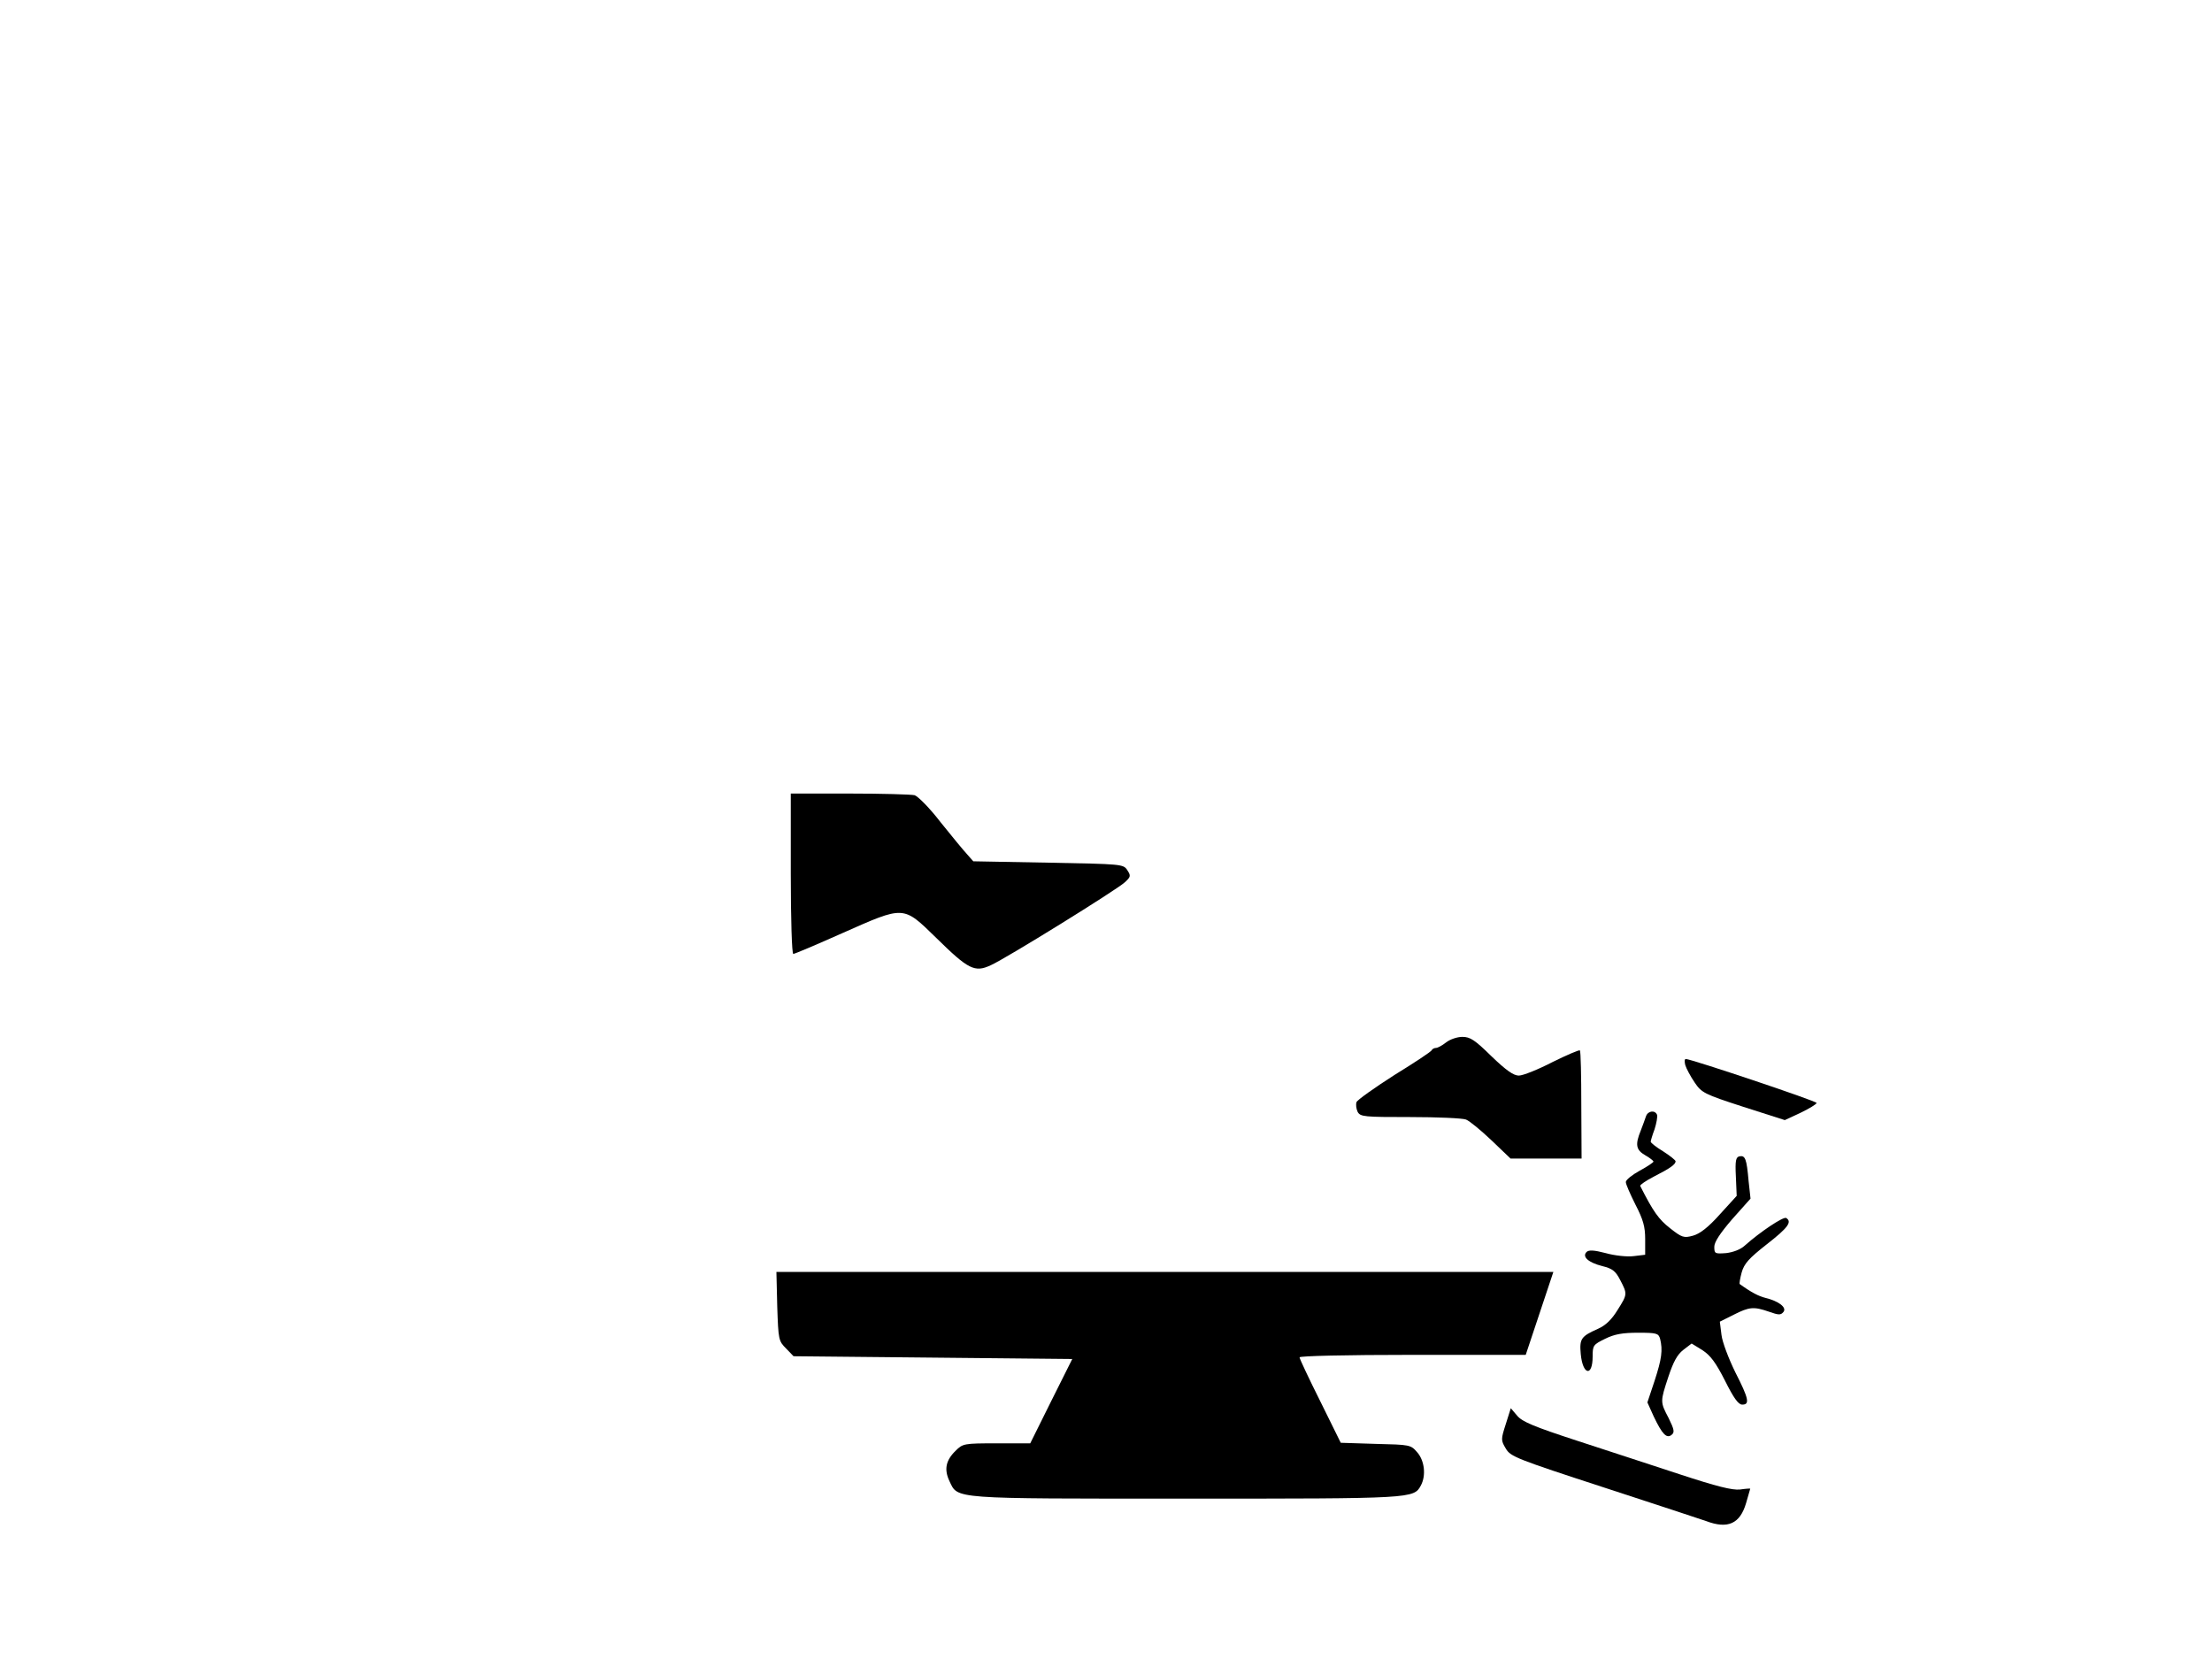 <?xml version="1.0" standalone="no"?>
<!DOCTYPE svg PUBLIC "-//W3C//DTD SVG 20010904//EN"
 "http://www.w3.org/TR/2001/REC-SVG-20010904/DTD/svg10.dtd">
<svg version="1.0" xmlns="http://www.w3.org/2000/svg"
 width="800pt" height="600pt" viewBox="0 0 800 600"
 preserveAspectRatio="xMidYMid meet">

<g transform="translate(0,600) scale(0.1,-0.1)"
fill="#000000" stroke="none">
<path d="M2860 2840 c0 -165 4 -290 9 -290 5 0 85 34 177 75 226 100 219 101
340 -17 116 -114 139 -126 197 -99 56 25 456 273 485 300 22 20 22 24 9 44
-14 22 -20 22 -286 27 l-271 5 -22 25 c-13 14 -56 66 -96 116 -39 51 -82 94
-94 98 -13 3 -119 6 -235 6 l-213 0 0 -290z"/>
<path d="M5230 2230 c-14 -11 -30 -20 -37 -20 -6 0 -13 -4 -15 -8 -1 -5 -62
-45 -135 -90 -72 -46 -134 -90 -137 -98 -3 -9 -1 -24 4 -35 10 -18 23 -19 190
-19 98 0 189 -4 202 -9 13 -5 54 -39 92 -75 l69 -66 129 0 128 0 -1 192 c0
106 -2 195 -5 199 -2 3 -46 -16 -99 -42 -52 -27 -107 -49 -122 -49 -19 0 -46
19 -99 70 -60 59 -77 70 -105 70 -19 0 -45 -9 -59 -20z"/>
<path d="M6095 2148 c4 -13 19 -41 34 -63 25 -37 34 -42 176 -88 l150 -48 58
27 c31 15 57 31 57 35 0 7 -454 159 -473 159 -5 0 -5 -10 -2 -22z"/>
<path d="M5953 1963 c-3 -10 -12 -33 -19 -52 -21 -51 -17 -70 16 -89 16 -9 30
-20 30 -23 0 -3 -22 -18 -50 -33 -27 -15 -50 -33 -50 -41 0 -8 16 -44 35 -82
28 -54 35 -80 35 -124 l0 -57 -42 -5 c-24 -3 -69 2 -101 11 -42 11 -61 12 -69
4 -17 -17 6 -38 57 -51 37 -9 48 -18 65 -51 26 -50 26 -51 -10 -108 -21 -34
-42 -55 -71 -68 -61 -27 -67 -36 -62 -91 7 -76 43 -84 43 -9 0 40 2 43 45 64
34 17 64 22 119 22 68 0 74 -2 80 -22 10 -41 6 -72 -20 -152 l-26 -78 23 -51
c31 -65 47 -81 65 -66 11 9 9 19 -11 60 -31 59 -31 59 -1 150 18 54 32 80 54
97 l30 23 39 -24 c29 -19 48 -44 82 -111 31 -62 48 -86 62 -86 28 0 24 21 -25
117 -24 49 -47 109 -50 135 l-6 48 50 25 c57 29 73 30 128 11 34 -12 42 -13
52 -1 13 16 -16 39 -65 51 -24 6 -50 19 -93 50 -2 1 1 20 7 42 9 32 26 51 91
102 77 60 92 81 70 95 -10 6 -94 -50 -150 -100 -15 -14 -42 -24 -67 -27 -41
-3 -43 -2 -43 23 0 17 21 49 65 100 l66 74 -7 64 c-7 80 -12 93 -33 89 -13 -3
-16 -15 -13 -73 l3 -70 -61 -67 c-42 -47 -72 -70 -97 -77 -33 -9 -40 -7 -83
27 -41 32 -61 60 -108 153 -1 4 21 19 50 34 59 30 78 44 78 55 0 4 -20 20 -45
36 -25 15 -45 31 -45 35 0 3 6 24 14 45 7 22 11 45 9 52 -7 18 -33 15 -40 -5z"/>
<path d="M2811 1275 c4 -121 5 -125 32 -152 l27 -28 504 -5 504 -5 -76 -152
-76 -153 -121 0 c-119 0 -123 -1 -149 -27 -36 -35 -42 -68 -22 -110 31 -65 2
-63 856 -63 823 0 823 0 849 48 19 36 13 89 -13 119 -24 28 -26 28 -151 31
l-126 4 -74 150 c-41 82 -75 154 -75 159 0 5 165 9 409 9 l409 0 50 150 50
150 -1405 0 -1405 0 3 -125z"/>
<path d="M5446 850 c-18 -56 -18 -59 0 -89 17 -29 37 -37 359 -142 187 -61
351 -115 365 -120 79 -30 123 -10 145 65 8 27 15 51 15 52 0 1 -17 0 -37 -3
-28 -3 -84 11 -218 55 -99 33 -267 87 -373 122 -153 50 -197 68 -215 90 l-23
27 -18 -57z"/>
</g>
</svg>
